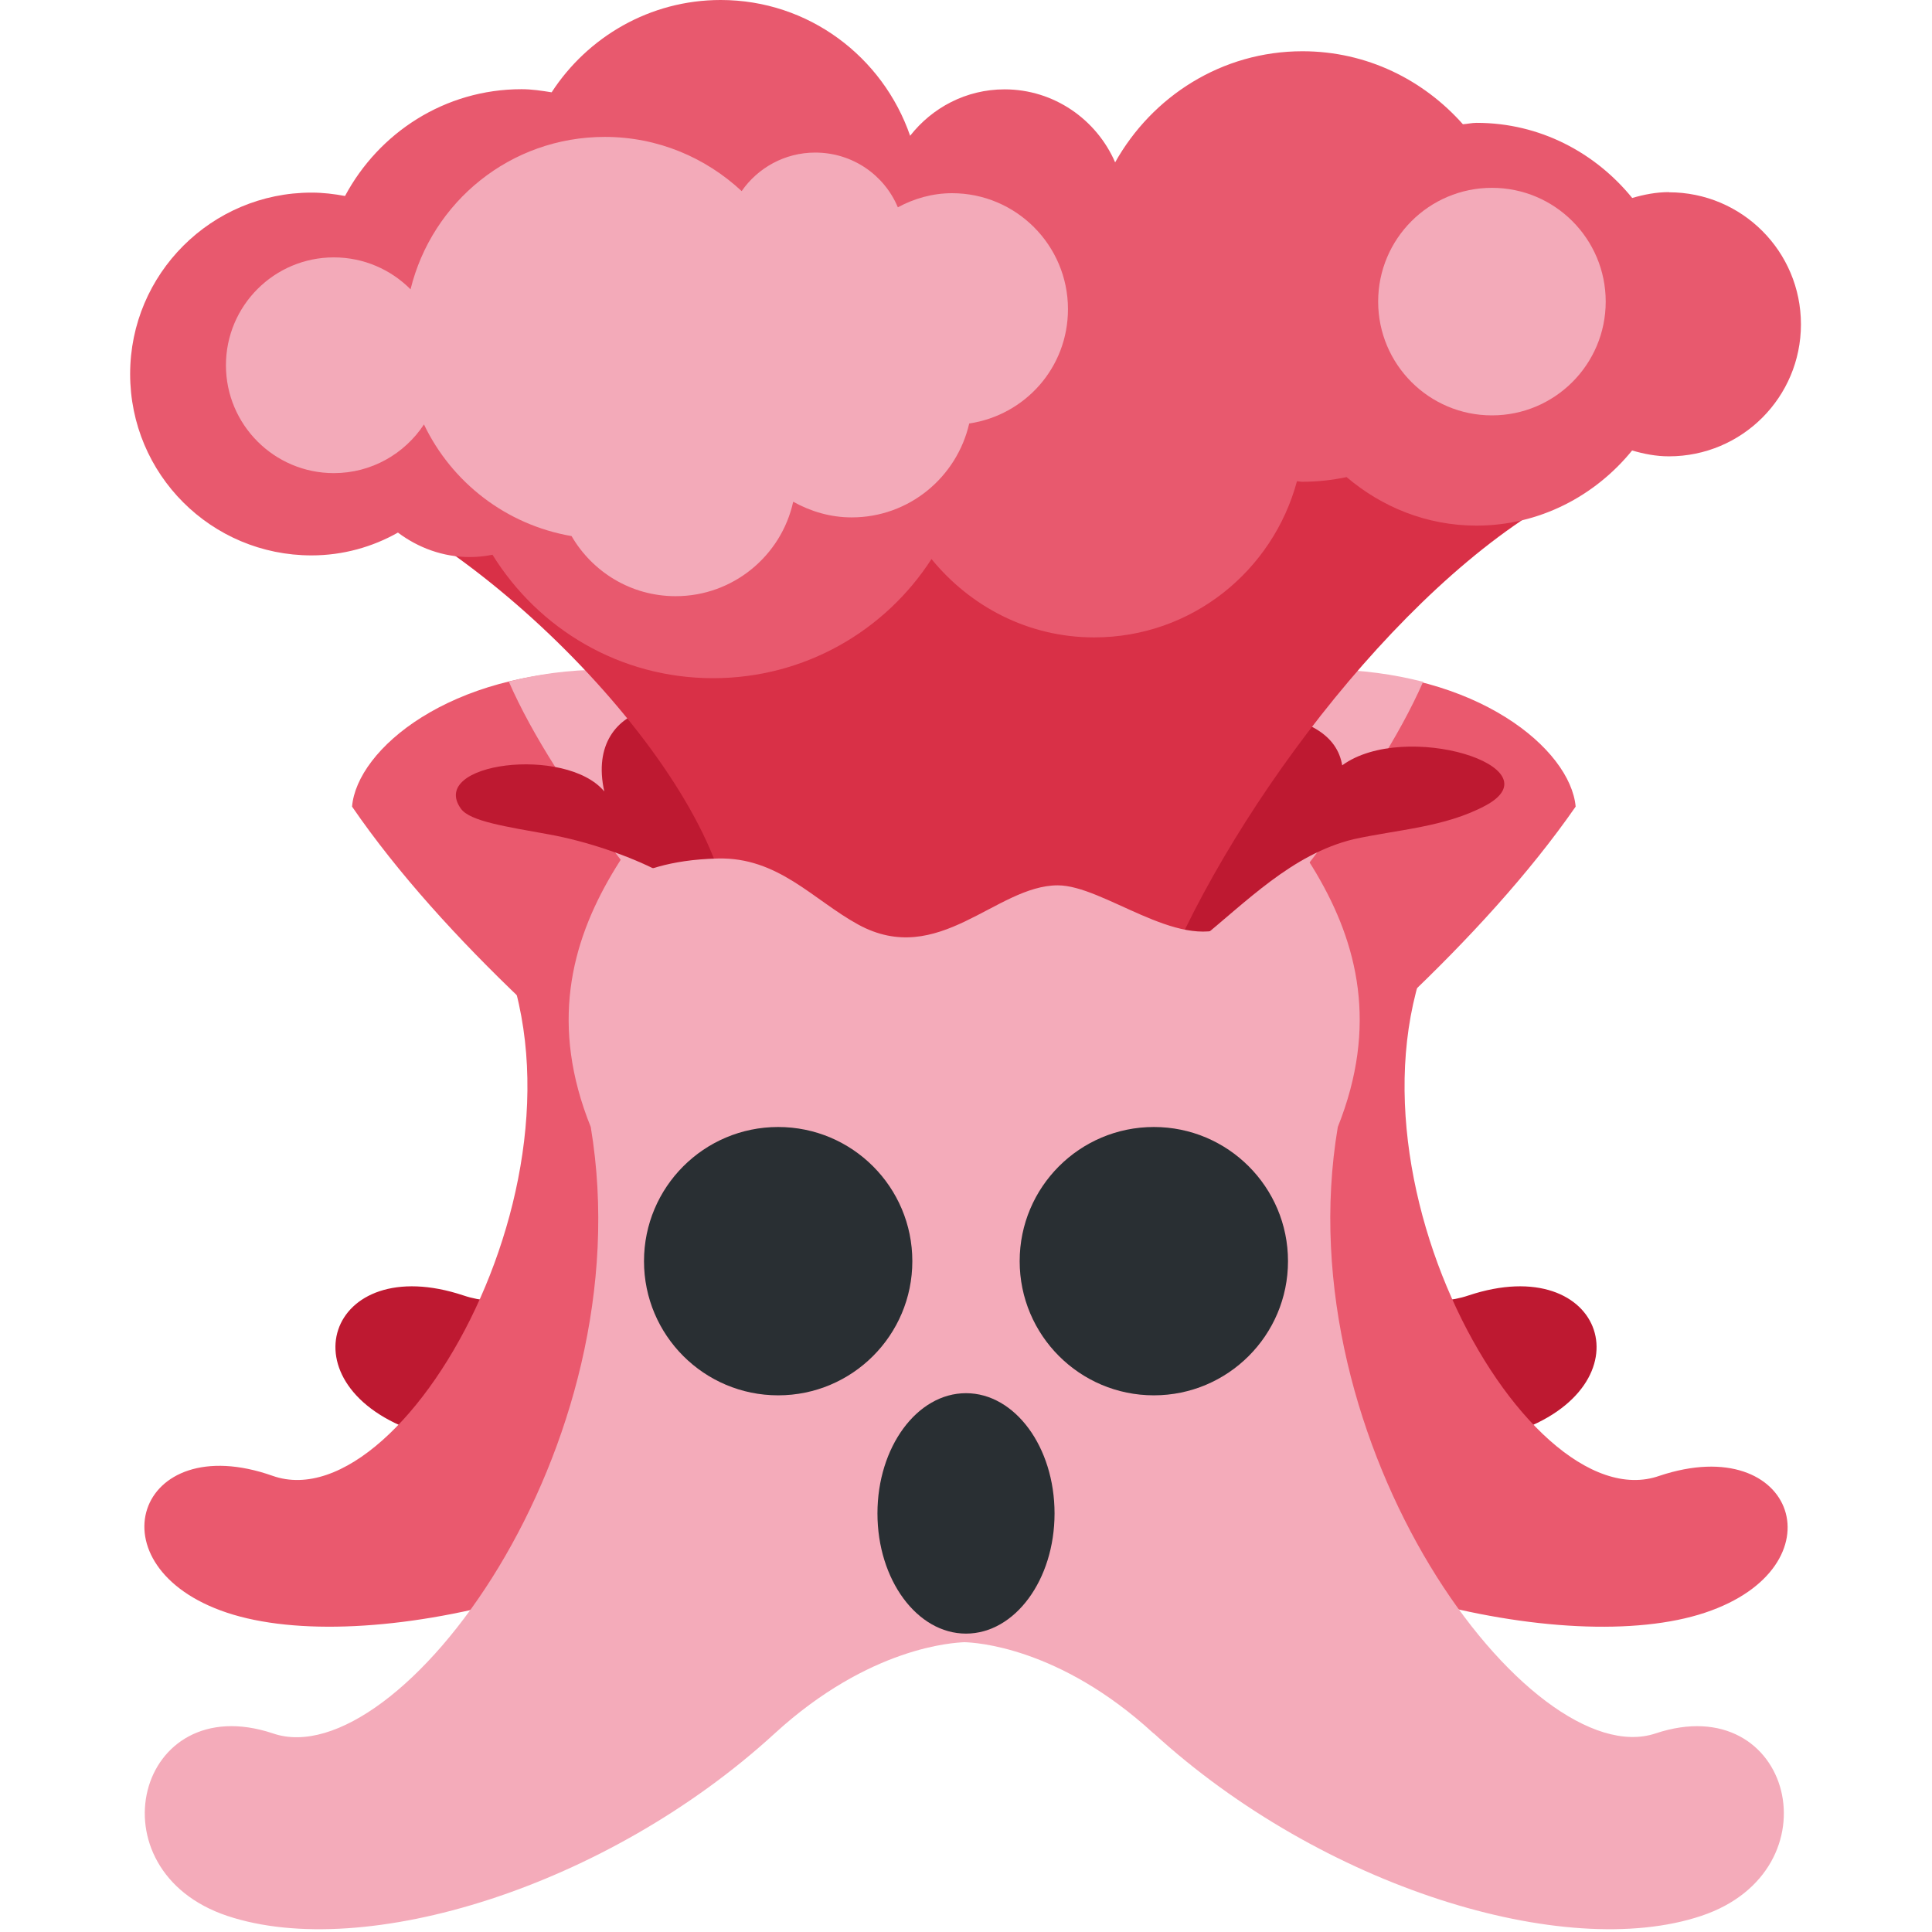 <svg xmlns="http://www.w3.org/2000/svg" viewBox="0 0 36 36">
	<path fill="#BE1931" d="m23 15.9c-2.55 4.25 1.81 9.1 4.36 8.24 2.55-.851 3.4 1.7.851 2.55s-8.05-.396-11.1-3.4c-.851-.851-1.7-.851-1.7-.851z"/>
	<path fill="#BE1931" d="m13 15.9c2.55 4.25-1.81 9.1-4.36 8.24-2.55-.851-3.4 1.7-.851 2.55 2.55.851 8.05-.396 11.1-3.4.851-.851 1.7-.851 1.7-.851z"/>
	<path fill="#EA596E" d="m11.2 12.5c-2.81 0-4.55 1.46-4.64 2.53 3.41 4.97 11.2 9.81 11.4 9.91.153-.095 7.95-4.94 11.4-9.91-.097-1.07-1.84-2.53-4.64-2.53-1.8 0-4.81.79-6.72 1.05-1.91-.263-4.93-1.05-6.72-1.05z"/>
	<path fill="#EA596E" d="m9 17c2.55 4.25-1.37 11.4-3.92 10.5s-3.4 1.7-.851 2.55 8.05-.396 11.1-3.4c.851-.851 1.7-.851 1.7-.851zm18 0c-2.55 4.25 1.37 11.4 3.92 10.5 2.55-.851 3.4 1.7.851 2.55-2.55.851-8.05-.396-11.1-3.4-.851-.852-1.7-.852-1.7-.852z"/>
	<path fill="#F4ABBA" d="m21.5 32.3c3.14 2.87 7.66 4.25 10.2 3.4 2.55-.85 1.7-4.25-.852-3.4-2.32.774-6.92-5.35-5.92-11.3 1.51-3.78-1.54-6.12-3.12-8.11-1.35.246-2.75.547-3.84.693-1.1-.146-2.5-.447-3.84-.693-1.58 2-4.64 4.34-3.12 8.11 1 6-3.6 12.1-5.92 11.3-2.55-.851-3.4 2.55-.852 3.4 2.55.851 7.07-.533 10.2-3.4 1.77-1.62 3.34-1.69 3.53-1.7.192.004 1.77.082 3.53 1.7z"/>
	<path fill="#F4ABBA" d="m26.5 12.7c-.53-.133-1.11-.221-1.76-.221-1.8 0-4.81.79-6.75 1.05-1.94-.263-4.96-1.05-6.75-1.05-.65 0-1.23.087-1.76.221 1.79 4.08 8.33 10 8.52 10.2.193-.148 6.73-6.12 8.52-10.2z"/>
	<path fill="#BE1931" d="m13.7 13.9c-.725-1.18-2.83-.899-2.44.847-.718-.86-3.29-.533-2.67.324.169.233.84.332 1.64.477 1.43.26 3.05 1.06 2.84 1.48l5.53 2.03 3.72-1.52c.906-.732 1.75-1.62 2.9-1.9.828-.182 1.7-.221 2.46-.627 1.34-.721-1.51-1.6-2.67-.75-.379-2.28-7.91-.028-11.3-.361z"/>
	<path fill="#D93047" d="m29.7 8.97-11.7-1.3-12.1 1.3c3.27 1.07 7.68 5.71 7.71 8.39l1.57.421 6.61.163c1.47-3.36 4.82-7.65 7.86-8.97z"/>
	<path fill="#F4ABBA" d="m24.2 16.5c-.313.217-.701.48-1.31.761-.957.444-2.33-.764-3.18-.764-1.15 0-2.22 1.55-3.72.73-.84-.46-1.49-1.26-2.62-1.23-.917.024-1.4.236-1.82.424.689.724 1.18 1.48 2.54 2.1l3.79 1.8 4.46-1.8z"/>
	<path fill="#E8596E" d="m31.1 3.58c-.24 0-.467.045-.686.109-.688-.845-1.72-1.4-2.9-1.4-.087 0-.169.02-.255.026-.734-.827-1.79-1.36-2.99-1.36-1.5 0-2.8.839-3.49 2.07-.346-.798-1.14-1.36-2.06-1.36-.718 0-1.35.342-1.76.865-.508-1.47-1.89-2.53-3.53-2.53-1.32 0-2.48.689-3.15 1.72-.184-.029-.368-.058-.56-.058-1.43 0-2.66.812-3.29 1.99-.203-.038-.41-.063-.624-.063-1.86 0-3.38 1.51-3.38 3.38s1.51 3.38 3.38 3.38c.588 0 1.14-.159 1.61-.425.376.282.838.456 1.34.456.145 0 .285-.016.422-.043.855 1.38 2.37 2.3 4.11 2.3 1.71 0 3.21-.885 4.07-2.22.72.882 1.8 1.46 3.03 1.46 1.82 0 3.33-1.24 3.78-2.91.034.001.065.01.099.01.283 0 .559-.031.826-.087.654.556 1.49.904 2.42.904 1.17 0 2.21-.551 2.9-1.4.219.064.446.109.686.109 1.36 0 2.46-1.1 2.46-2.46s-1.1-2.46-2.46-2.46z"/>
	<circle fill="#F3AAB9" cx="27.8" cy="5.62" r="2.12"/>
	<path fill="#F3AAB9" d="m19.9 5.76c0-1.19-.967-2.16-2.16-2.16-.368 0-.71.101-1.01.263-.251-.601-.844-1.02-1.54-1.02-.567 0-1.07.285-1.37.718-.67-.623-1.56-1.01-2.55-1.01-1.76 0-3.22 1.21-3.62 2.84-.365-.367-.87-.595-1.43-.595-1.11 0-2.01.901-2.01 2.01s.901 2.01 2.01 2.01c.703 0 1.32-.361 1.68-.907.517 1.08 1.53 1.87 2.75 2.08.39.67 1.11 1.12 1.94 1.12 1.07 0 1.97-.754 2.19-1.76.324.18.691.292 1.09.292 1.07 0 1.96-.749 2.19-1.75 1.04-.155 1.84-1.04 1.84-2.13z"/>
	<g fill="#292F33">
		<circle cx="14.5" cy="23.5" r="2.5"/>
		<circle cx="21.5" cy="23.5" r="2.5"/>
		<ellipse cx="18" cy="28.2" rx="1.65" ry="2.24"/>
	</g>
</svg>
